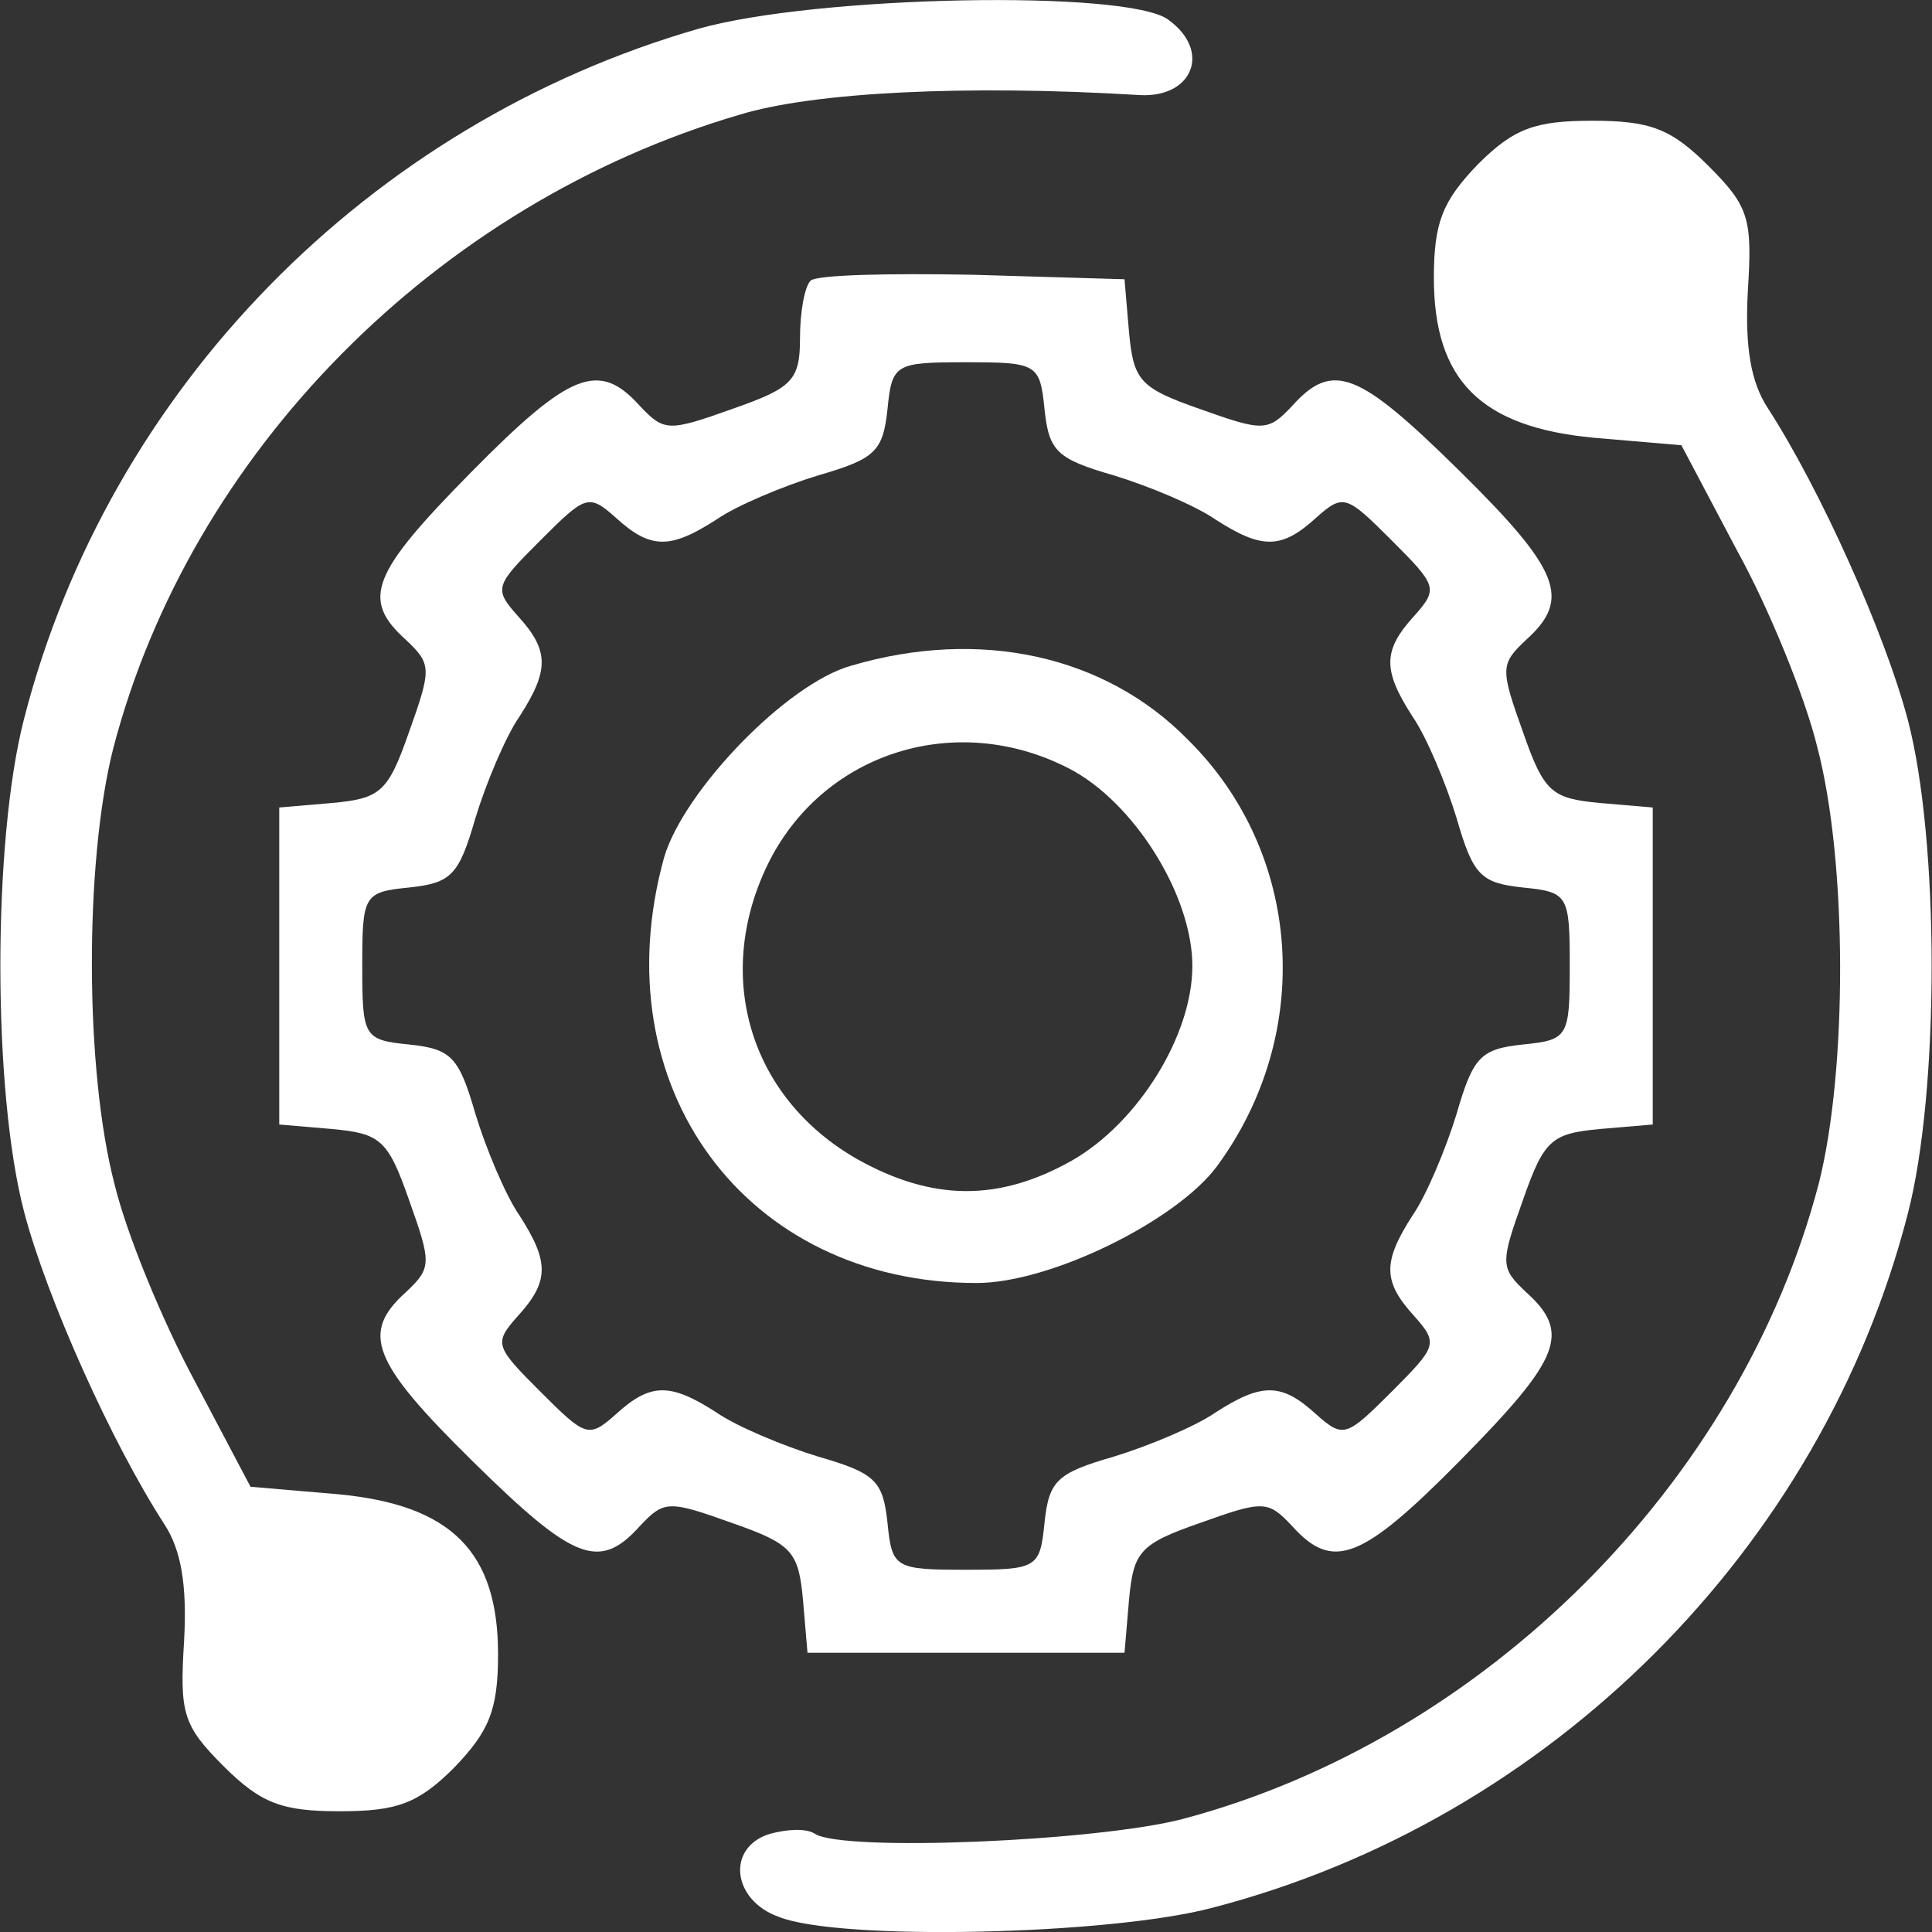 <svg width="24" height="24" viewBox="0 0 24 24" fill="none" xmlns="http://www.w3.org/2000/svg">
<rect x="0" y="0" width="24" height="24" fill="#333333" stroke="none"/>
<g clip-path="url(#clip0_22_7037)">
<path d="M8.681 0.356C4.575 1.538 1.35 4.838 0.3 8.925C-0.094 10.444 -0.094 13.556 0.3 15.056C0.581 16.125 1.387 17.925 2.044 18.938C2.25 19.256 2.325 19.688 2.287 20.381C2.231 21.281 2.269 21.431 2.775 21.938C3.244 22.406 3.506 22.5 4.219 22.5C4.931 22.5 5.194 22.406 5.644 21.956C6.075 21.506 6.187 21.244 6.187 20.55C6.187 19.275 5.606 18.694 4.2 18.562L3.112 18.469L2.419 17.156C2.025 16.425 1.575 15.338 1.425 14.719C1.05 13.294 1.05 10.706 1.406 9.3C2.362 5.625 5.419 2.531 9.187 1.425C10.106 1.144 12 1.05 14.156 1.181C14.812 1.219 15.056 0.637 14.512 0.244C14.006 -0.131 10.144 -0.056 8.681 0.356Z" fill="white"/>
<path d="M18.356 2.044C17.925 2.494 17.812 2.756 17.812 3.45C17.812 4.725 18.394 5.306 19.8 5.438L20.887 5.531L21.581 6.844C21.975 7.556 22.425 8.663 22.575 9.281C22.95 10.706 22.95 13.294 22.594 14.7C21.619 18.431 18.431 21.6 14.7 22.594C13.631 22.875 10.481 23.006 10.125 22.781C10.012 22.706 9.769 22.725 9.562 22.781C9.019 22.95 9.094 23.606 9.675 23.812C10.425 24.113 13.781 24.038 15.056 23.7C19.256 22.613 22.631 19.238 23.7 15.075C24.094 13.556 24.094 10.444 23.7 8.944C23.419 7.875 22.612 6.075 21.956 5.063C21.75 4.744 21.675 4.313 21.712 3.619C21.769 2.719 21.731 2.569 21.225 2.063C20.756 1.594 20.494 1.5 19.781 1.5C19.069 1.5 18.806 1.594 18.356 2.044Z" fill="white"/>
<path d="M10.069 3.487C9.994 3.562 9.938 3.881 9.938 4.2C9.938 4.725 9.844 4.819 9.094 5.081C8.306 5.362 8.25 5.362 7.95 5.044C7.444 4.481 7.088 4.612 5.85 5.869C4.612 7.125 4.481 7.444 5.044 7.95C5.362 8.25 5.362 8.306 5.081 9.094C4.819 9.844 4.725 9.919 4.125 9.975L3.469 10.031V12V13.969L4.125 14.025C4.725 14.081 4.819 14.156 5.081 14.906C5.362 15.694 5.362 15.75 5.044 16.05C4.481 16.556 4.612 16.913 5.869 18.15C7.125 19.387 7.444 19.519 7.95 18.956C8.25 18.637 8.306 18.637 9.094 18.919C9.844 19.181 9.919 19.275 9.975 19.875L10.031 20.531H12H13.969L14.025 19.875C14.081 19.275 14.156 19.181 14.906 18.919C15.694 18.637 15.75 18.637 16.05 18.956C16.556 19.519 16.913 19.387 18.15 18.131C19.387 16.875 19.519 16.556 18.956 16.05C18.637 15.75 18.637 15.694 18.919 14.906C19.181 14.156 19.275 14.081 19.875 14.025L20.531 13.969V12V10.031L19.875 9.975C19.275 9.919 19.181 9.844 18.919 9.094C18.637 8.306 18.637 8.25 18.956 7.95C19.519 7.444 19.387 7.088 18.131 5.85C16.875 4.612 16.556 4.481 16.05 5.044C15.75 5.362 15.694 5.362 14.906 5.081C14.156 4.819 14.081 4.725 14.025 4.125L13.969 3.469L12.075 3.413C11.044 3.394 10.144 3.413 10.069 3.487ZM12.975 5.081C13.031 5.606 13.125 5.7 13.838 5.906C14.269 6.037 14.85 6.281 15.094 6.45C15.675 6.825 15.919 6.825 16.35 6.431C16.688 6.131 16.725 6.15 17.288 6.713C17.85 7.275 17.869 7.312 17.569 7.65C17.175 8.081 17.175 8.325 17.55 8.906C17.719 9.15 17.962 9.731 18.094 10.162C18.3 10.875 18.394 10.969 18.919 11.025C19.481 11.081 19.5 11.119 19.5 12C19.5 12.881 19.481 12.919 18.919 12.975C18.394 13.031 18.3 13.125 18.094 13.838C17.962 14.269 17.719 14.85 17.55 15.094C17.175 15.675 17.175 15.919 17.569 16.35C17.869 16.688 17.85 16.725 17.288 17.288C16.725 17.85 16.688 17.869 16.35 17.569C15.919 17.175 15.675 17.175 15.094 17.55C14.85 17.719 14.269 17.962 13.838 18.094C13.125 18.3 13.031 18.394 12.975 18.919C12.919 19.481 12.881 19.5 12 19.5C11.119 19.5 11.081 19.481 11.025 18.919C10.969 18.394 10.875 18.3 10.162 18.094C9.731 17.962 9.15 17.719 8.906 17.55C8.325 17.175 8.081 17.175 7.65 17.569C7.312 17.869 7.275 17.85 6.713 17.288C6.15 16.725 6.131 16.688 6.431 16.35C6.825 15.919 6.825 15.675 6.45 15.094C6.281 14.85 6.037 14.269 5.906 13.838C5.7 13.125 5.606 13.031 5.081 12.975C4.519 12.919 4.5 12.881 4.5 12C4.5 11.119 4.519 11.081 5.081 11.025C5.606 10.969 5.7 10.875 5.906 10.162C6.037 9.731 6.281 9.15 6.45 8.906C6.825 8.325 6.825 8.081 6.431 7.65C6.131 7.312 6.15 7.275 6.713 6.713C7.275 6.15 7.312 6.131 7.65 6.431C8.081 6.825 8.325 6.825 8.906 6.45C9.15 6.281 9.731 6.037 10.162 5.906C10.875 5.7 10.969 5.606 11.025 5.081C11.081 4.519 11.119 4.5 12 4.5C12.881 4.5 12.919 4.519 12.975 5.081Z" fill="white"/>
<path d="M10.575 8.269C9.769 8.494 8.494 9.825 8.25 10.65C7.462 13.5 9.262 15.938 12.131 15.938C13.05 15.938 14.606 15.169 15.113 14.494C16.331 12.844 16.181 10.594 14.756 9.188C13.725 8.137 12.169 7.8 10.575 8.269ZM13.275 9.544C14.081 9.956 14.812 11.119 14.812 12C14.812 12.863 14.137 13.95 13.312 14.419C12.412 14.925 11.588 14.925 10.65 14.4C9.3 13.631 8.85 12.094 9.562 10.688C10.256 9.338 11.887 8.831 13.275 9.544Z" fill="white"/>
</g>
<defs>
<clipPath id="clip0_22_7037">
<rect width="24" height="24" fill="white"/>
</clipPath>
</defs>
</svg>
